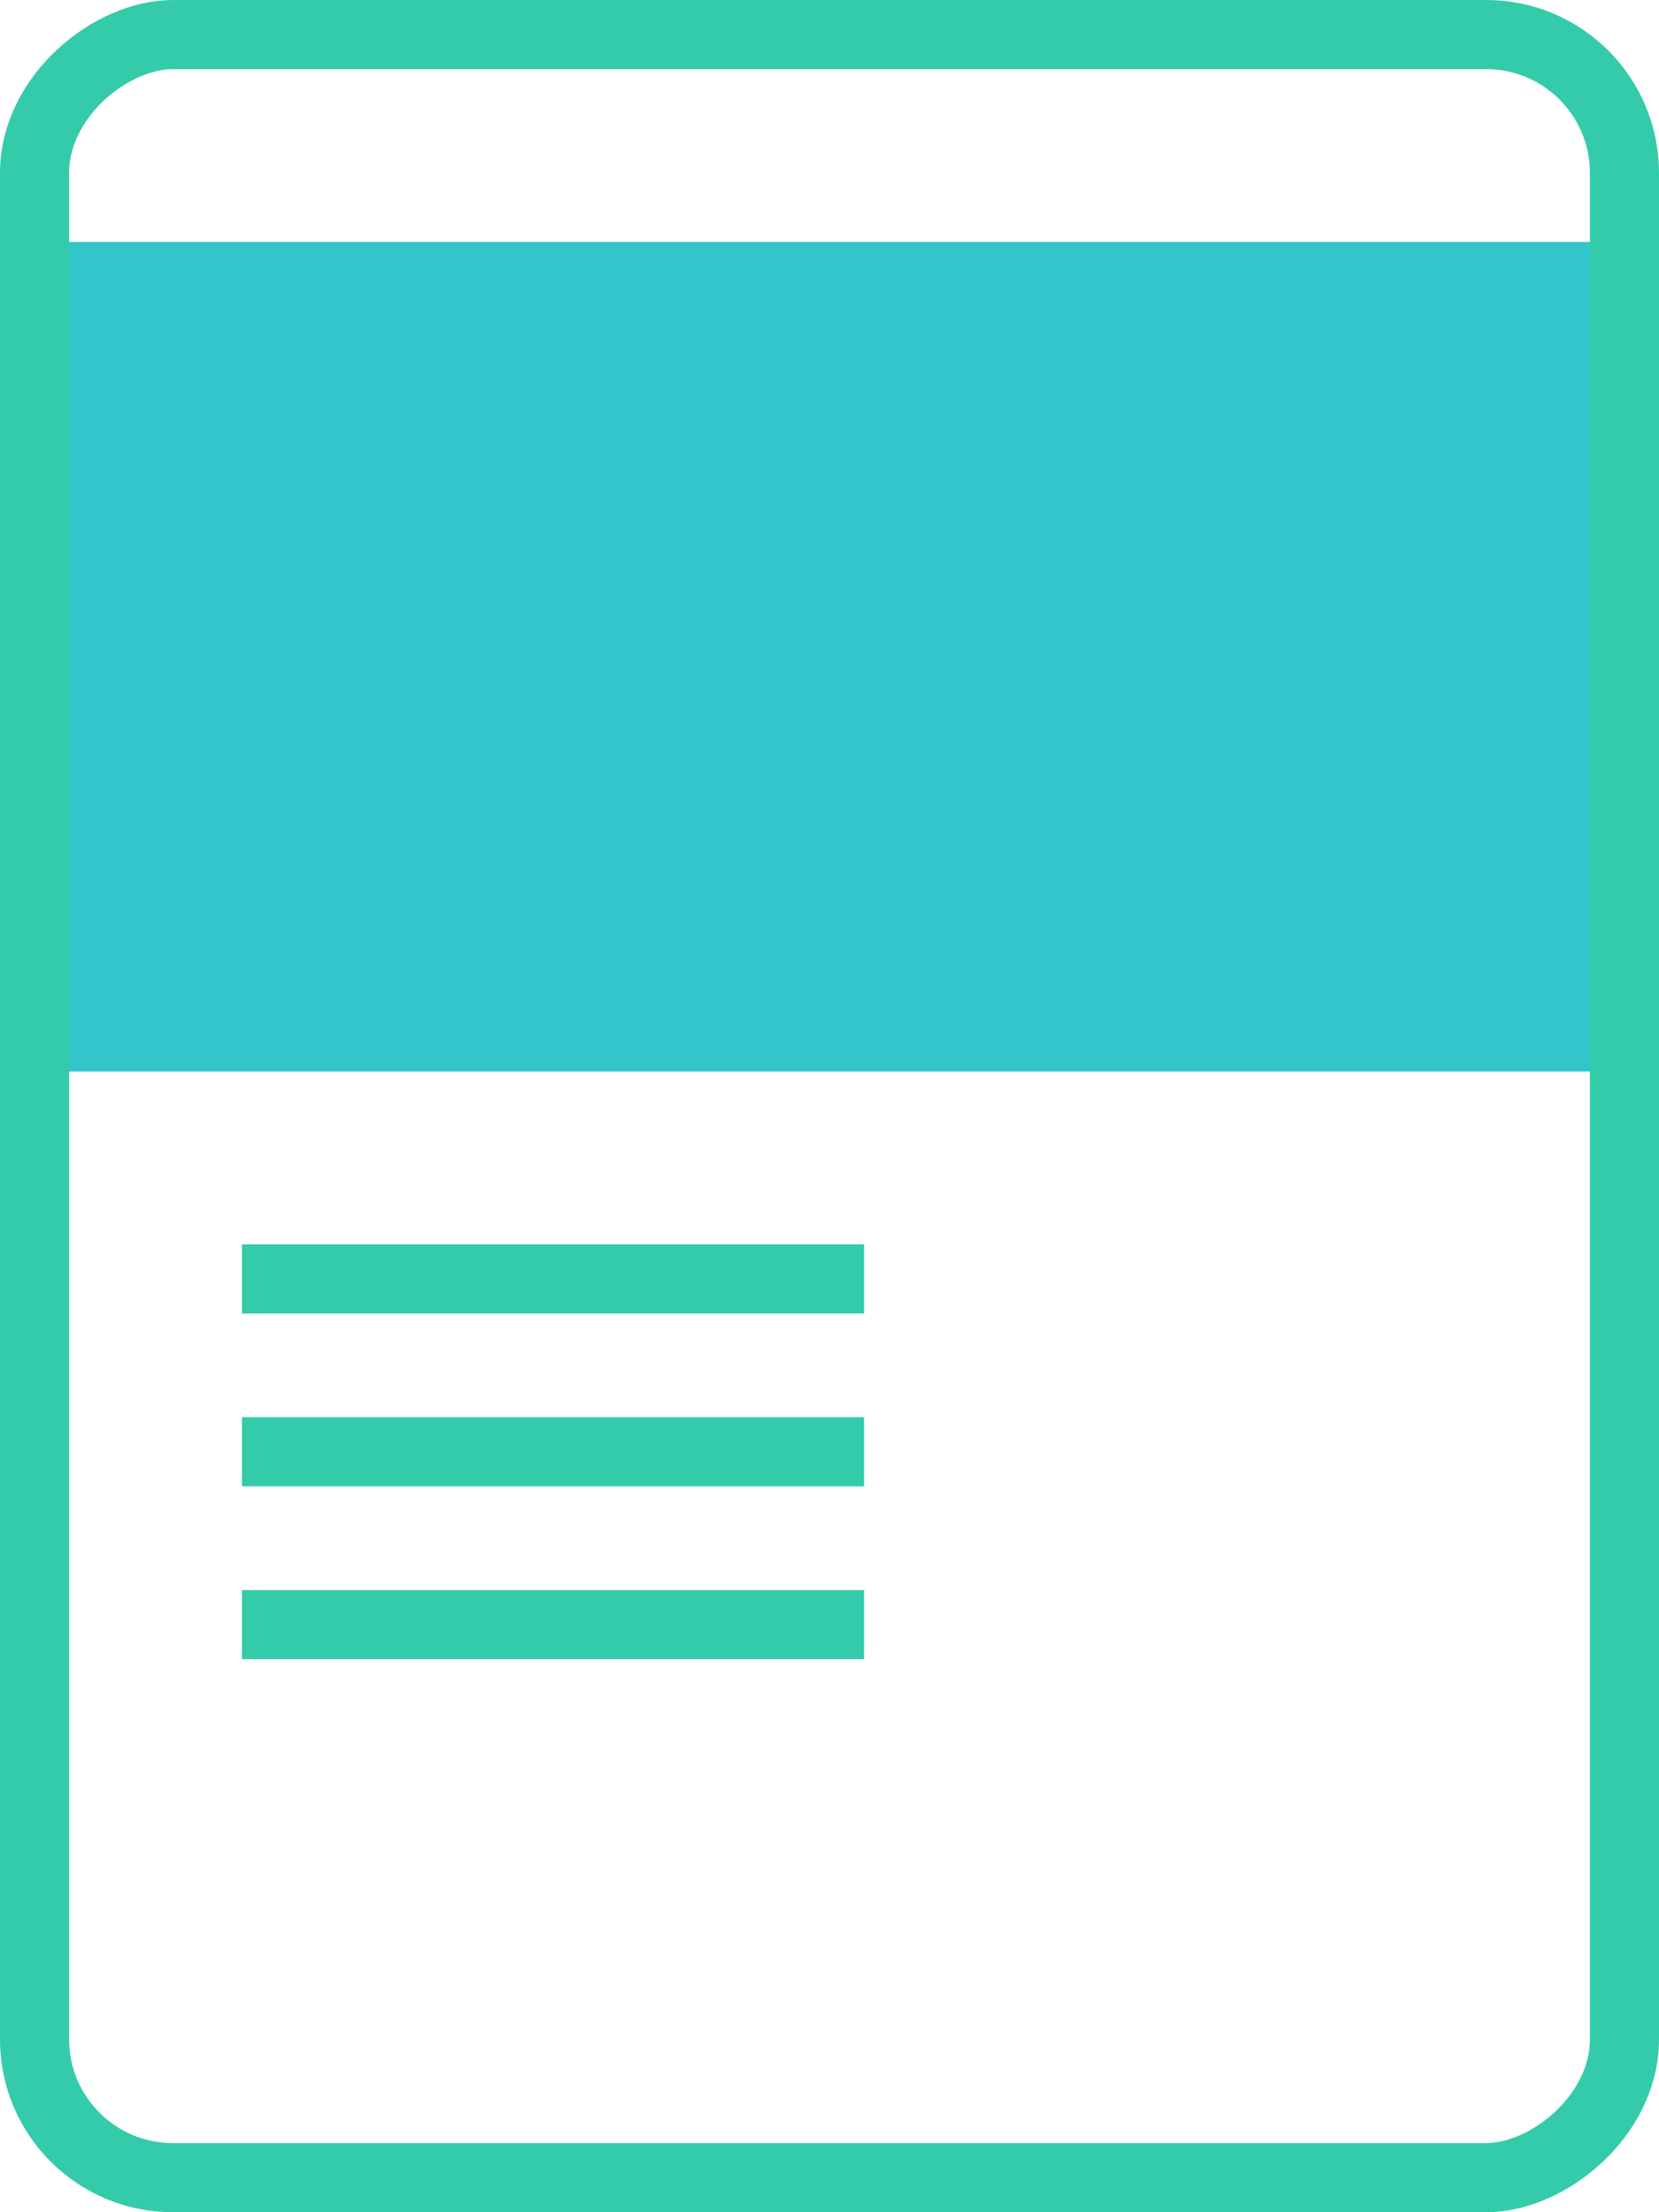 <?xml version="1.0" encoding="UTF-8"?>
<svg width="48px" height="64px" viewBox="0 0 48 64" version="1.1" xmlns="http://www.w3.org/2000/svg" xmlns:xlink="http://www.w3.org/1999/xlink">
    <title>papeis-papelao</title>
    <g id="Page-1" stroke="none" stroke-width="1" fill="none" fill-rule="evenodd">
        <g id="papeis-papelao" transform="translate(0, 1)">
            <rect id="Rectangle" fill="#33C5CC" fill-rule="nonzero" x="0" y="6" width="48" height="24"></rect>
            <rect id="Rectangle" stroke="#34CBAB" stroke-width="2" transform="translate(24, 31) rotate(90) translate(-24, -31) " x="-7" y="8" width="62" height="46" rx="4"></rect>
            <line x1="7" y1="36" x2="25" y2="36" id="Path" stroke="#34CBAB" stroke-width="2" stroke-linejoin="round"></line>
            <line x1="7" y1="41" x2="25" y2="41" id="Path" stroke="#34CBAB" stroke-width="2" stroke-linejoin="round"></line>
            <line x1="7" y1="46" x2="25" y2="46" id="Path" stroke="#34CBAB" stroke-width="2" stroke-linejoin="round"></line>
        </g>
    </g>
</svg>